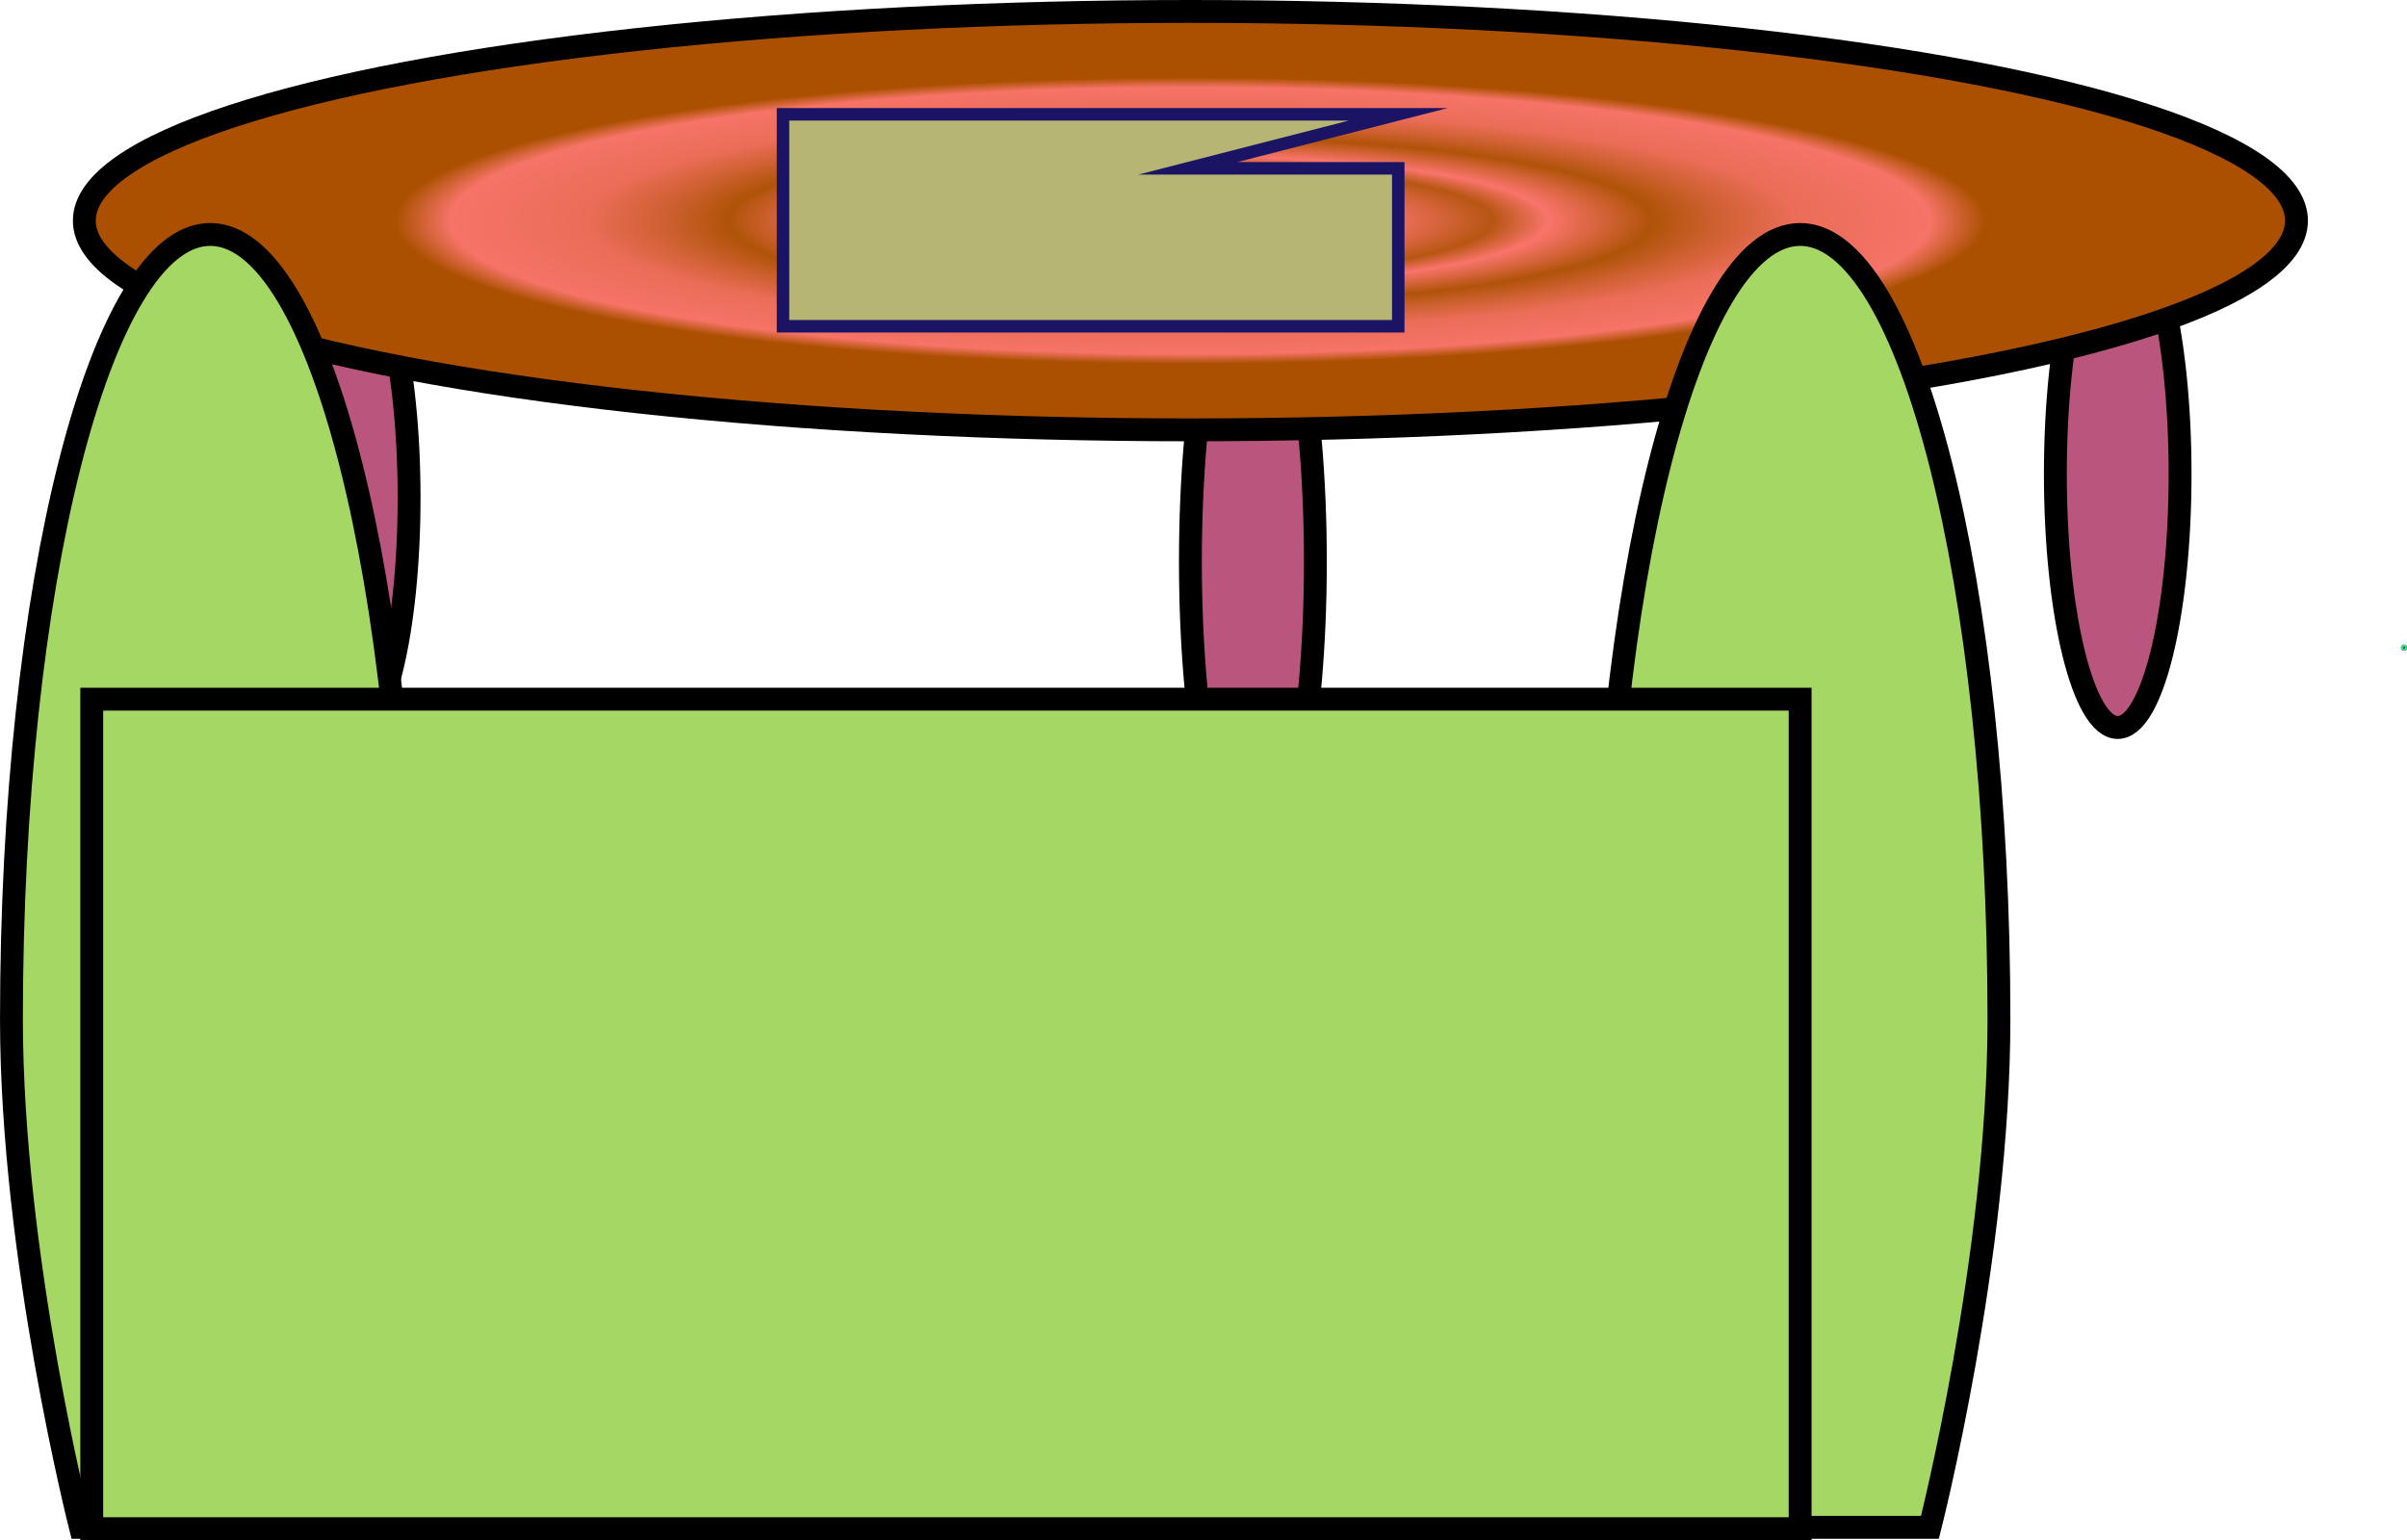 <svg id="Layer_1" data-name="Layer 1" xmlns="http://www.w3.org/2000/svg" xmlns:xlink="http://www.w3.org/1999/xlink" viewBox="0 0 1157.98 741.16" preserveAspectRatio="none"><defs><style>.cls-1{fill:url(#radial-gradient);}.cls-2{fill:#ba557d;}.cls-2,.cls-3,.cls-5{stroke:#000;stroke-width:11px;}.cls-2,.cls-3,.cls-4,.cls-5{stroke-miterlimit:10;}.cls-3{fill:url(#radial-gradient-2);}.cls-4{fill:#b7b573;stroke:#1b1464;stroke-width:6px;}.cls-5{fill:#a5d764;}</style><radialGradient id="radial-gradient" cx="5525.49" cy="8338.83" r="1.48" gradientUnits="userSpaceOnUse"><stop offset="0" stop-color="#d9e021"/><stop offset="0.22" stop-color="#662d91"/><stop offset="0.47" stop-color="lime"/><stop offset="0.77" stop-color="aqua"/><stop offset="1" stop-color="red"/></radialGradient><radialGradient id="radial-gradient-2" cx="4941.64" cy="8133.34" r="382.94" gradientTransform="translate(-4368.95 -1357.82) scale(1 0.18)" gradientUnits="userSpaceOnUse"><stop offset="0" stop-color="#ff7773"/><stop offset="0.09" stop-color="#be591c"/><stop offset="0.25" stop-color="#f17060"/><stop offset="0.38" stop-color="#b75613"/><stop offset="0.45" stop-color="#f9746b"/><stop offset="0.58" stop-color="#b05309"/><stop offset="0.66" stop-color="#cd6030"/><stop offset="0.76" stop-color="#eb6d58"/><stop offset="0.93" stop-color="#f67367"/><stop offset="1" stop-color="#aa5000"/></radialGradient></defs><title>sofa</title><path class="cls-1" d="M5525.49,8340.33a1.5,1.5,0,0,0,0-3,1.5,1.5,0,0,0,0,3h0Z" transform="translate(-4368.95 -8027.16)"/><ellipse class="cls-2" cx="168.81" cy="239.5" rx="28" ry="115.76"/><ellipse class="cls-2" cx="1018.81" cy="228.14" rx="30" ry="121.96"/><ellipse class="cls-2" cx="602.75" cy="270.24" rx="30.06" ry="146.5"/><ellipse class="cls-3" cx="572.69" cy="106.18" rx="532.12" ry="100.68"/><polygon class="cls-4" points="672.69 55.01 376.69 55.01 376.69 81.01 376.69 131.01 376.69 157.01 672.69 157.01 672.69 81.01 571.43 81.01 672.69 55.01"/><path class="cls-5" d="M4565.76,8517.6c0,114.33-33.2,244.57-33.2,244.57h-124.9s-33.2-130.25-33.2-244.57c0-208.55,42.83-377.61,95.65-377.61S4565.76,8309,4565.76,8517.6Z" transform="translate(-4368.95 -8027.16)"/><path class="cls-5" d="M5330.62,8517.6c0,114.33-33.2,244.57-33.2,244.57h-124.9s-33.2-130.25-33.2-244.57c0-208.55,42.83-377.61,95.65-377.61S5330.62,8309,5330.62,8517.6Z" transform="translate(-4368.95 -8027.16)"/><rect class="cls-5" x="44.14" y="336.47" width="821.88" height="399.19"/></svg>